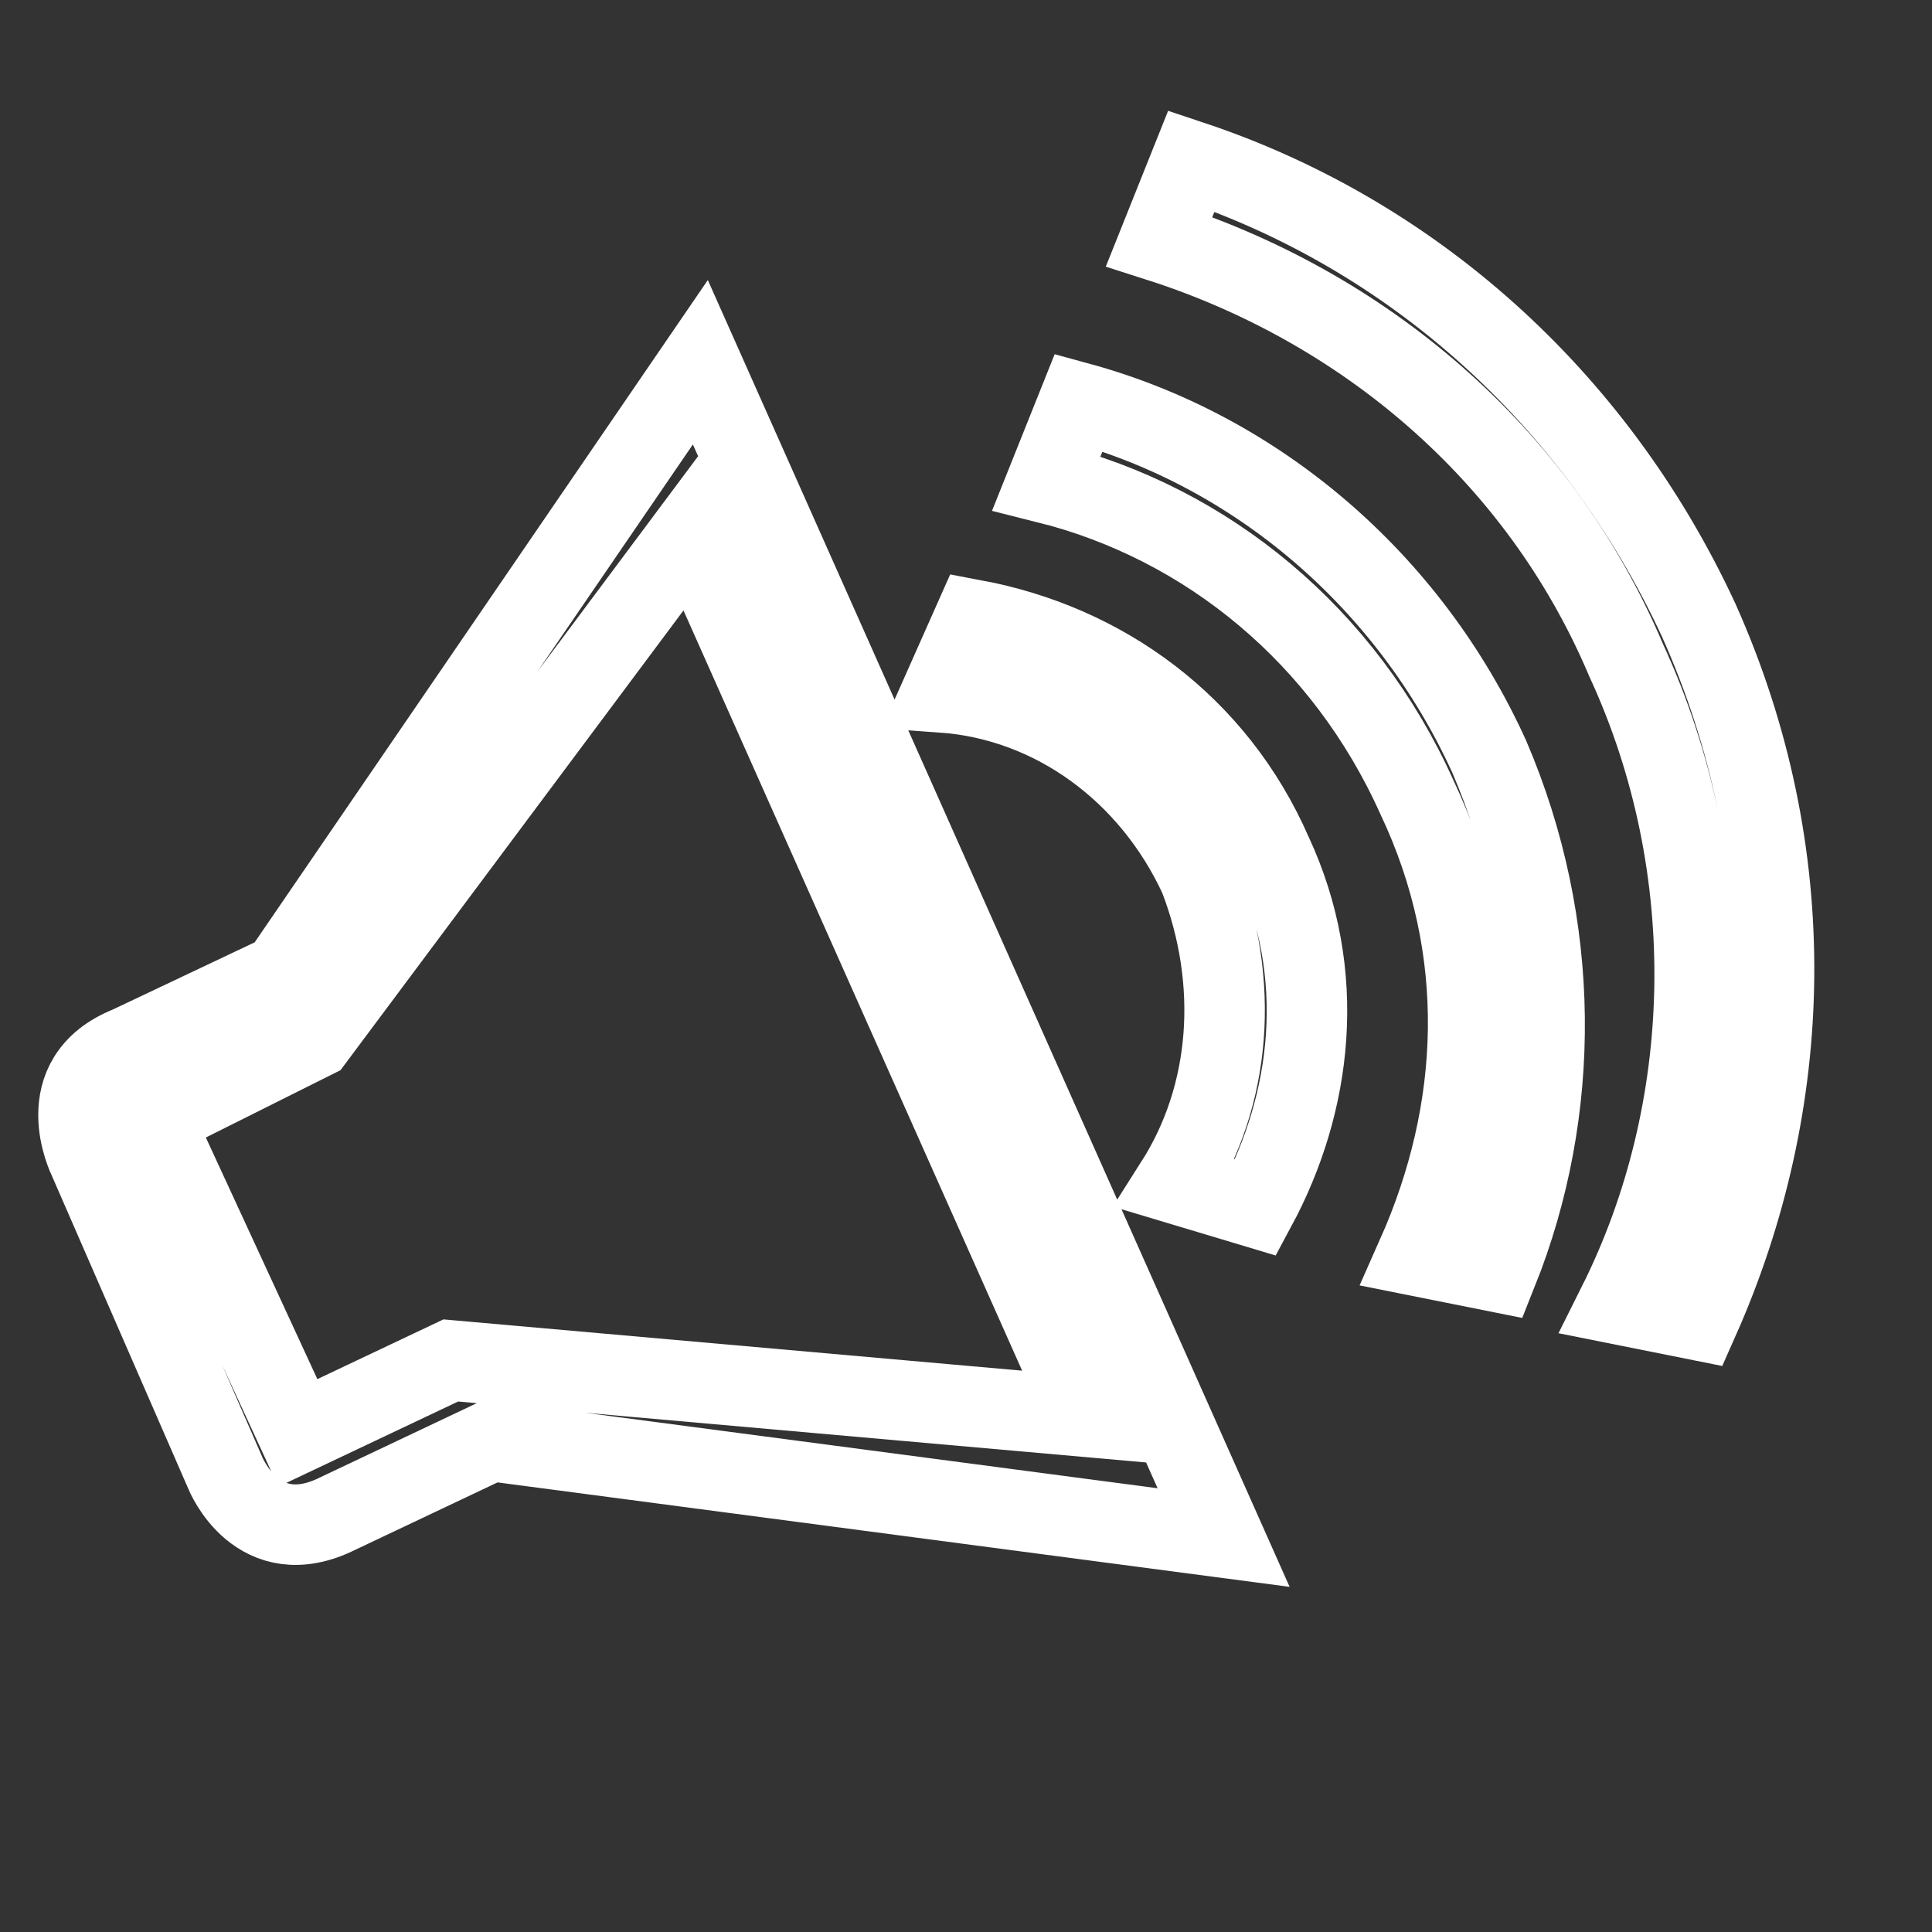 <?xml version="1.0" encoding="utf-8"?>
<!-- Generator: Adobe Illustrator 19.0.1, SVG Export Plug-In . SVG Version: 6.00 Build 0)  -->
<svg version="1.1" id="Layer_1" xmlns:sketch="http://www.bohemiancoding.com/sketch/ns"
	 xmlns="http://www.w3.org/2000/svg" xmlns:xlink="http://www.w3.org/1999/xlink" x="0px" y="0px" viewBox="-137 139 24 24"
	 style="enable-background:new -137 139 24 24;" xml:space="preserve">
<rect x="-137" y="139" width="24" height="24" fill="#333333" stroke="none"/>
<style type="text/css">
	.st0{fill:none;stroke:#FFFFFF;stroke-miterlimit:10;}
</style>
<title></title>
<desc></desc>
<g id="miu">
	<g id="Artboard-1" transform="translate(-647, -551)">
		<g id="slice" transform="translate(215, 119)">
		</g>
		<path id="device-volume-loudspeaker-speaker-up-outline-stroke" class="st0" d="M513.5,702.1l-1.9,0.9c-1,0.4-0.5,1.4-0.5,1.4
			l1.7,3.9c0,0,0.4,1,1.4,0.5l1.9-0.9l9.1,1.2l-6.5-14.6L513.5,702.1L513.5,702.1z M511.9,703.9l1.8,3.9l1.9-0.9l7.9,0.7l-4.9-11
			l-4.7,6.3L511.9,703.9z M524.8,692c2.7,0.9,5,2.9,6.3,5.7c1.3,2.9,1.2,6,0,8.7l-1-0.2c1.2-2.4,1.3-5.4,0.1-8
			c-1.1-2.6-3.3-4.4-5.8-5.2L524.8,692z M523.4,695c2.2,0.6,4.1,2.2,5.1,4.4c0.9,2.1,0.9,4.4,0.1,6.4l-1-0.2c0.8-1.8,0.9-3.8,0-5.7
			c-0.9-2-2.6-3.4-4.6-3.9L523.4,695z M522.1,697.7c1.6,0.3,3,1.3,3.7,2.9c0.7,1.5,0.5,3.1-0.2,4.4l-1-0.3c0.7-1.1,0.8-2.5,0.3-3.8
			c-0.6-1.3-1.8-2.2-3.2-2.3L522.1,697.7L522.1,697.7z"/>
	</g>
</g>
</svg>

